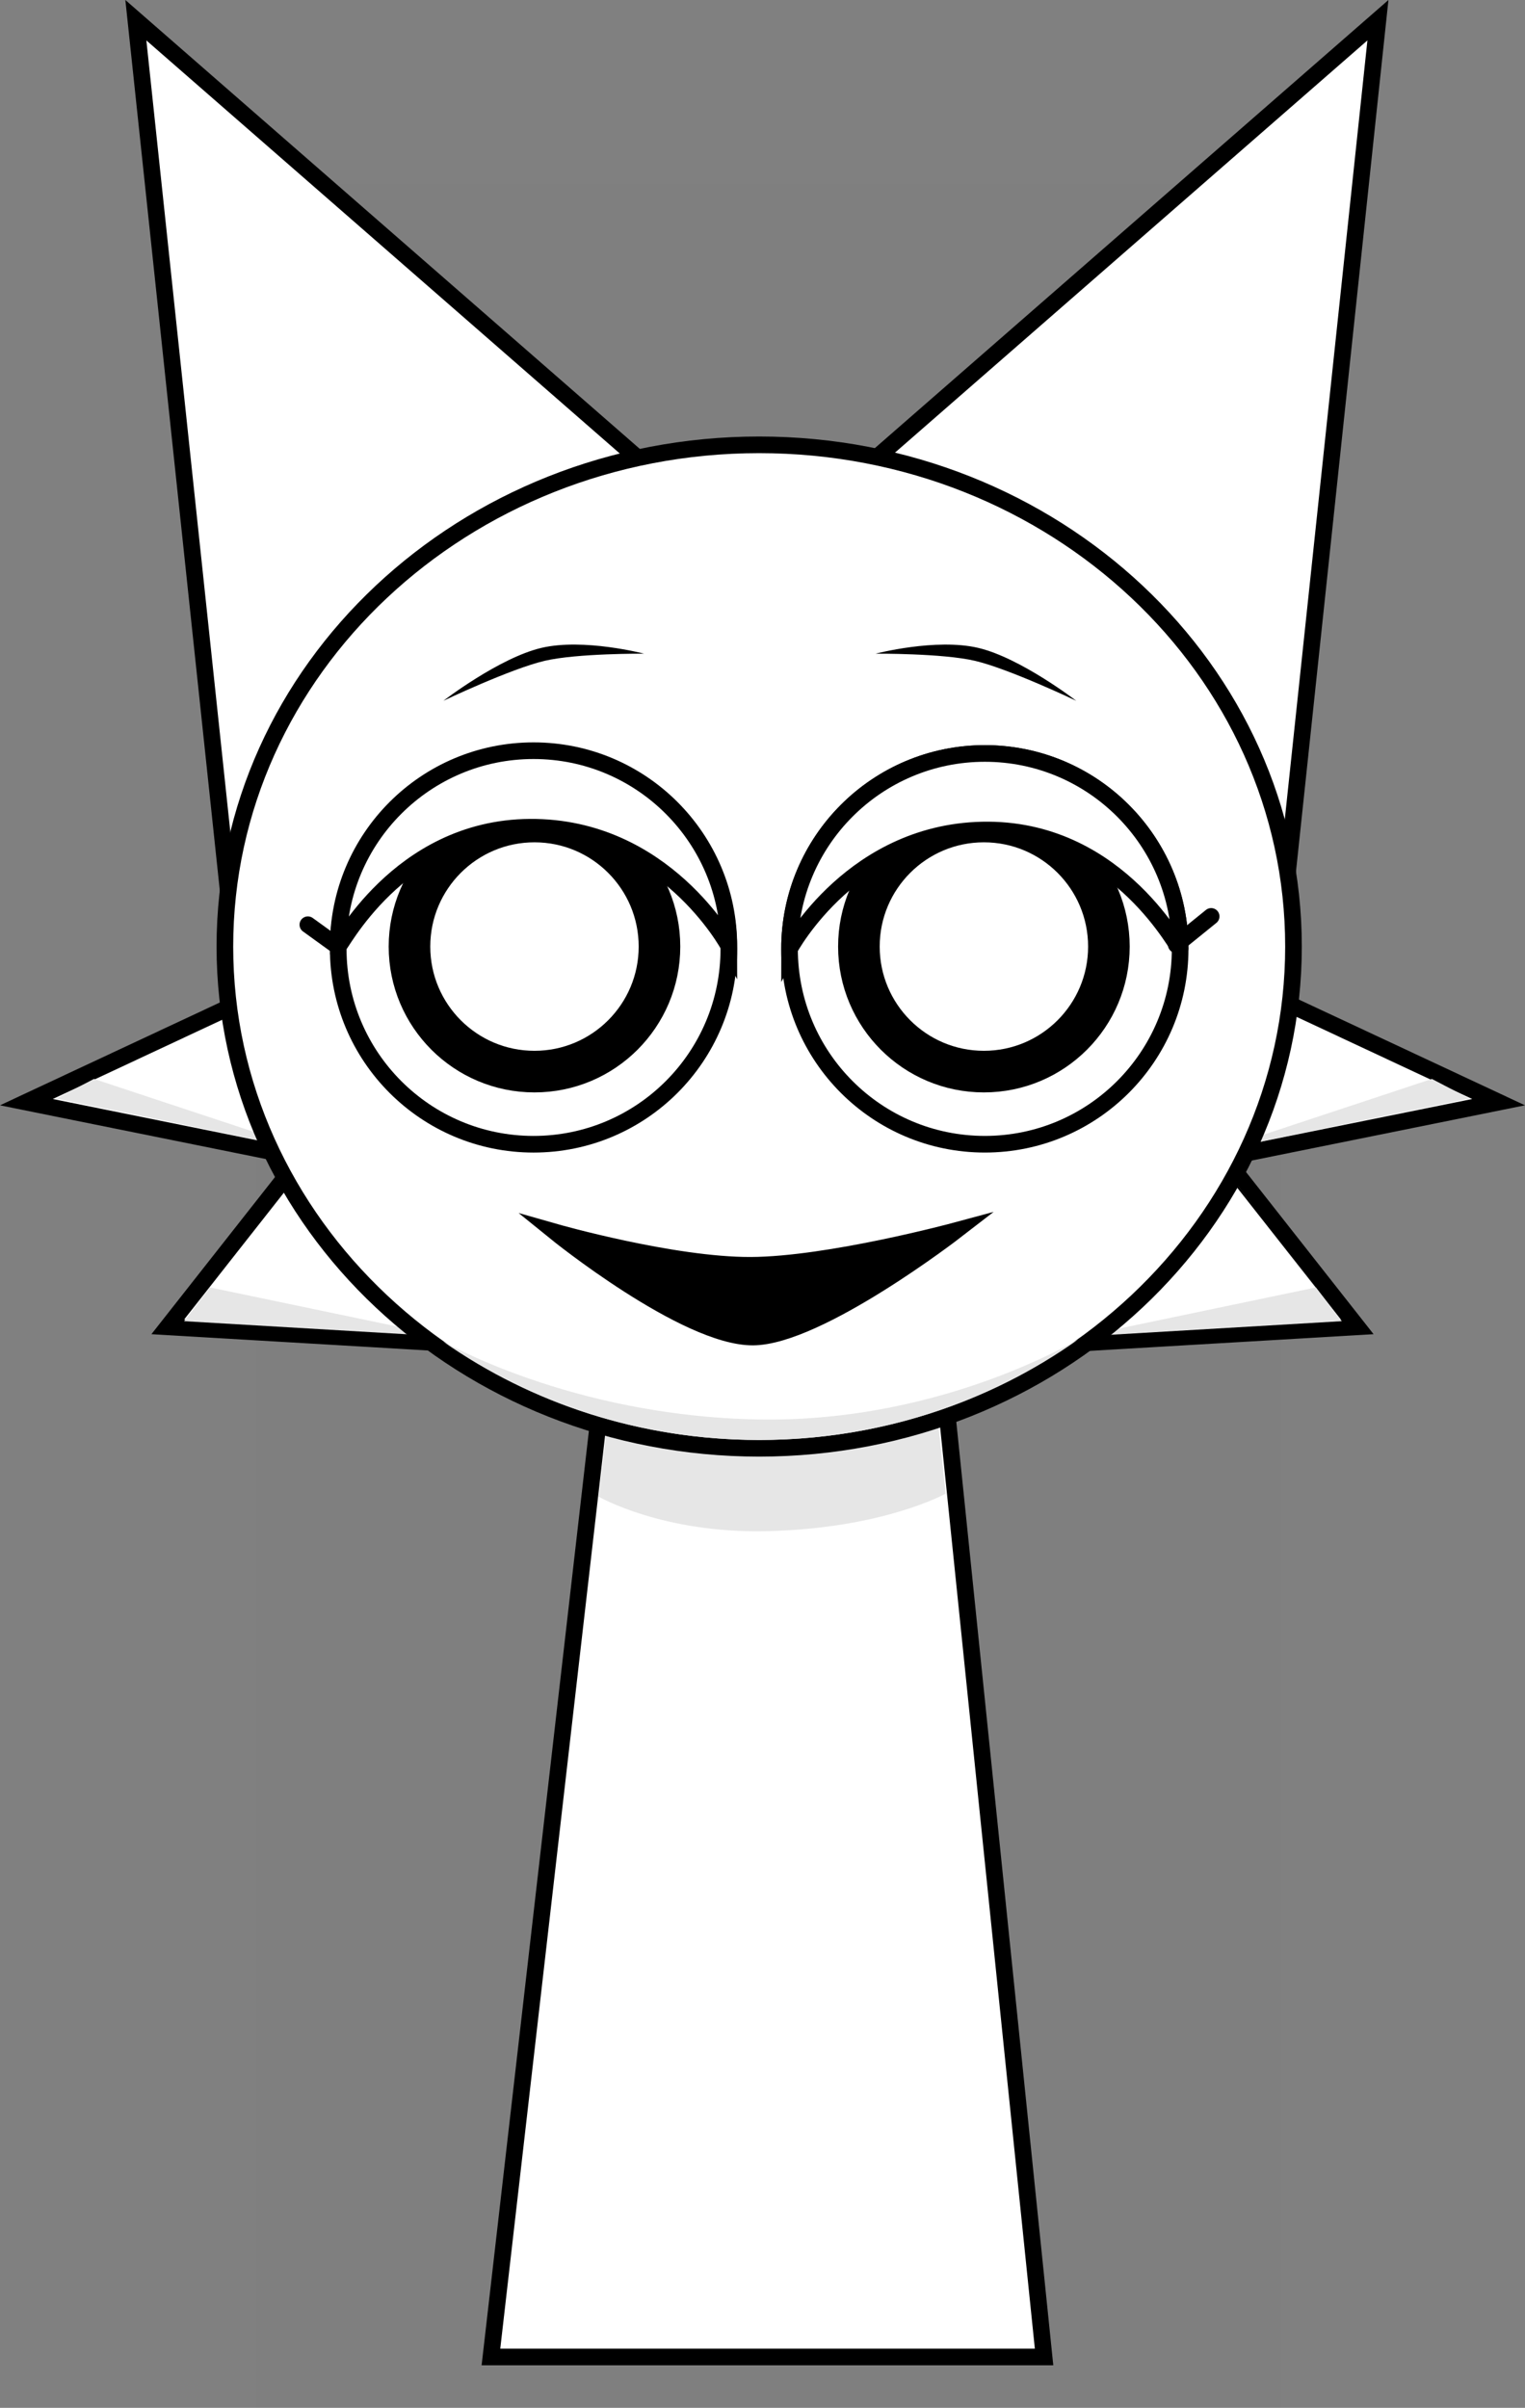 <svg version="1.1" xmlns="http://www.w3.org/2000/svg" xmlns:xlink="http://www.w3.org/1999/xlink" width="183.345" height="289.37" viewBox="0,0,183.345,289.37"><rect x="0" y="0" width="183.345" height="289.37" fill="#808080" stroke="none"/><g transform="translate(-147.726,-24.243)"><g data-paper-data="{&quot;isPaintingLayer&quot;:true}" fill-rule="nonzero" stroke-linejoin="miter" stroke-miterlimit="10" stroke-dasharray="" stroke-dashoffset="0" style="mix-blend-mode: normal"><path d="M178.534,313.613v-267.225h123.182v267.225z" fill-opacity="0.01" fill="#000000" stroke="none" stroke-width="0" stroke-linecap="butt"/><path d="M175.625,135.657l-11.565,-108.985l62.495,54.509" fill="#ffffff" stroke="#000000" stroke-width="2" stroke-linecap="round"/><path d="M250.893,81.181l62.495,-54.509l-11.565,108.985" data-paper-data="{&quot;index&quot;:null}" fill="#ffffff" stroke="#000000" stroke-width="2" stroke-linecap="round"/><path d="M201.898,185.7l-34,-2l16,-20.333l-33,-6.667l25.667,-12" fill="#ffffff" stroke="#000000" stroke-width="2" stroke-linecap="round"/><path d="M201.231,184.867l-31.374,-1.846l15.639,-20.388l-30.993,-6.36l4.518,-2.365l26.443,8.752l-12.487,16.307z" fill="#e6e6e6" stroke="none" stroke-width="0" stroke-linecap="round"/><path d="M302.231,144.7l25.667,12l-33,6.667l16,20.333l-34,2" data-paper-data="{&quot;index&quot;:null}" fill="#ffffff" stroke="#000000" stroke-width="2" stroke-linecap="round"/><path d="M305.924,178.967l-12.487,-16.307l26.443,-8.752l4.518,2.365l-30.993,6.36l15.639,20.388l-31.374,1.846z" data-paper-data="{&quot;index&quot;:null}" fill="#e6e6e6" stroke="none" stroke-width="0" stroke-linecap="round"/><path d="M206.75,307.5l15.143,-131.842l37.783,-0.158l13.574,132z" fill="#ffffff" stroke="#000000" stroke-width="2" stroke-linecap="butt"/><path d="M219.7,204.113l3.121,-26.328l35.831,-0.142l2.767,26.106c0,0 -7.515,4.196 -21.559,4.51c-12.485,0.279 -20.16,-4.146 -20.16,-4.146z" fill="#e6e6e6" stroke="#000000" stroke-width="0" stroke-linecap="butt"/><path d="M174.763,138c0,-33.302 28.76,-60.298 64.237,-60.298c35.477,0 64.237,26.996 64.237,60.298c0,33.302 -28.76,60.298 -64.237,60.298c-35.477,0 -64.237,-26.996 -64.237,-60.298z" fill="#ffffff" stroke="#000000" stroke-width="2" stroke-linecap="butt"/><path d="M238.923,194.834c22.758,0.397 39.318,-10.247 38.344,-9.556c-10.637,7.544 -23.894,12.02 -38.267,12.02c-14.234,0 -27.374,-4.39 -37.959,-11.803c-0.402,-0.281 15.124,8.941 37.882,9.338z" fill="#e6e6e6" stroke="#000000" stroke-width="0" stroke-linecap="butt"/><path d="M188.39,138.276c0,-12.968 10.513,-23.481 23.481,-23.481c12.968,0 23.481,10.513 23.481,23.481c0,12.968 -10.513,23.481 -23.481,23.481c-12.968,0 -23.481,-10.513 -23.481,-23.481z" fill="#ffffff" stroke="#000000" stroke-width="2" stroke-linecap="butt"/><path d="M196.956,138c0,-8.3 6.728,-15.028 15.028,-15.028c8.3,0 15.028,6.728 15.028,15.028c0,8.3 -6.728,15.028 -15.028,15.028c-8.3,0 -15.028,-6.728 -15.028,-15.028z" fill="none" stroke="#000000" stroke-width="5" stroke-linecap="butt"/><path d="M238.242,184.927c-8.144,0.029 -23.735,-12.601 -23.735,-12.601c0,0 14.069,4.014 23.467,3.981c9.397,-0.033 24.643,-4.151 24.643,-4.151c0,0 -16.49,12.743 -24.374,12.771z" fill="#000000" stroke="#000000" stroke-width="2" stroke-linecap="round"/><path d="M188.39,137.942c0,-12.968 10.513,-23.481 23.481,-23.481c12.968,0 23.481,10.513 23.481,23.481c0,0 -7.703,-14.393 -23.923,-14.282c-15.925,0.109 -23.038,14.89 -23.038,14.282z" fill="#ffffff" stroke="#000000" stroke-width="2" stroke-linecap="butt"/><path d="M266.129,161.756c-12.968,0 -23.481,-10.513 -23.481,-23.481c0,-12.968 10.513,-23.481 23.481,-23.481c12.968,0 23.481,10.513 23.481,23.481c0,12.968 -10.513,23.481 -23.481,23.481z" data-paper-data="{&quot;index&quot;:null}" fill="#ffffff" stroke="#000000" stroke-width="2" stroke-linecap="butt"/><path d="M281.044,138c0,8.3 -6.728,15.028 -15.028,15.028c-8.3,0 -15.028,-6.728 -15.028,-15.028c0,-8.3 6.728,-15.028 15.028,-15.028c8.3,0 15.028,6.728 15.028,15.028z" data-paper-data="{&quot;index&quot;:null}" fill="none" stroke="#000000" stroke-width="5" stroke-linecap="butt"/><path d="M266.572,123.993c-16.22,-0.111 -23.923,14.282 -23.923,14.282c0,-12.968 10.513,-23.481 23.481,-23.481c12.968,0 23.481,10.513 23.481,23.481c0,0.608 -7.114,-14.174 -23.038,-14.282z" data-paper-data="{&quot;index&quot;:null}" fill="#ffffff" stroke="#000000" stroke-width="2" stroke-linecap="butt"/><path d="M188.339,137.976l-3.6,-2.6" fill="none" stroke="#000000" stroke-width="2" stroke-linecap="round"/><path d="M289.139,137.776l4.2,-3.4" fill="none" stroke="#000000" stroke-width="2" stroke-linecap="round"/><path d="M201.028,108.467c0,0 6.709,-5.169 11.797,-6.364c5.088,-1.194 12.334,0.699 12.334,0.699c0,0 -8.038,-0.06 -11.968,0.862c-4.106,0.964 -12.164,4.802 -12.164,4.802z" fill="#000000" stroke="none" stroke-width="0" stroke-linecap="butt"/><path d="M264.962,103.665c-3.929,-0.922 -11.968,-0.862 -11.968,-0.862c0,0 7.246,-1.894 12.334,-0.699c5.088,1.194 11.797,6.364 11.797,6.364c0,0 -8.057,-3.838 -12.164,-4.802z" data-paper-data="{&quot;index&quot;:null}" fill="#000000" stroke="none" stroke-width="0" stroke-linecap="butt"/></g></g></svg>